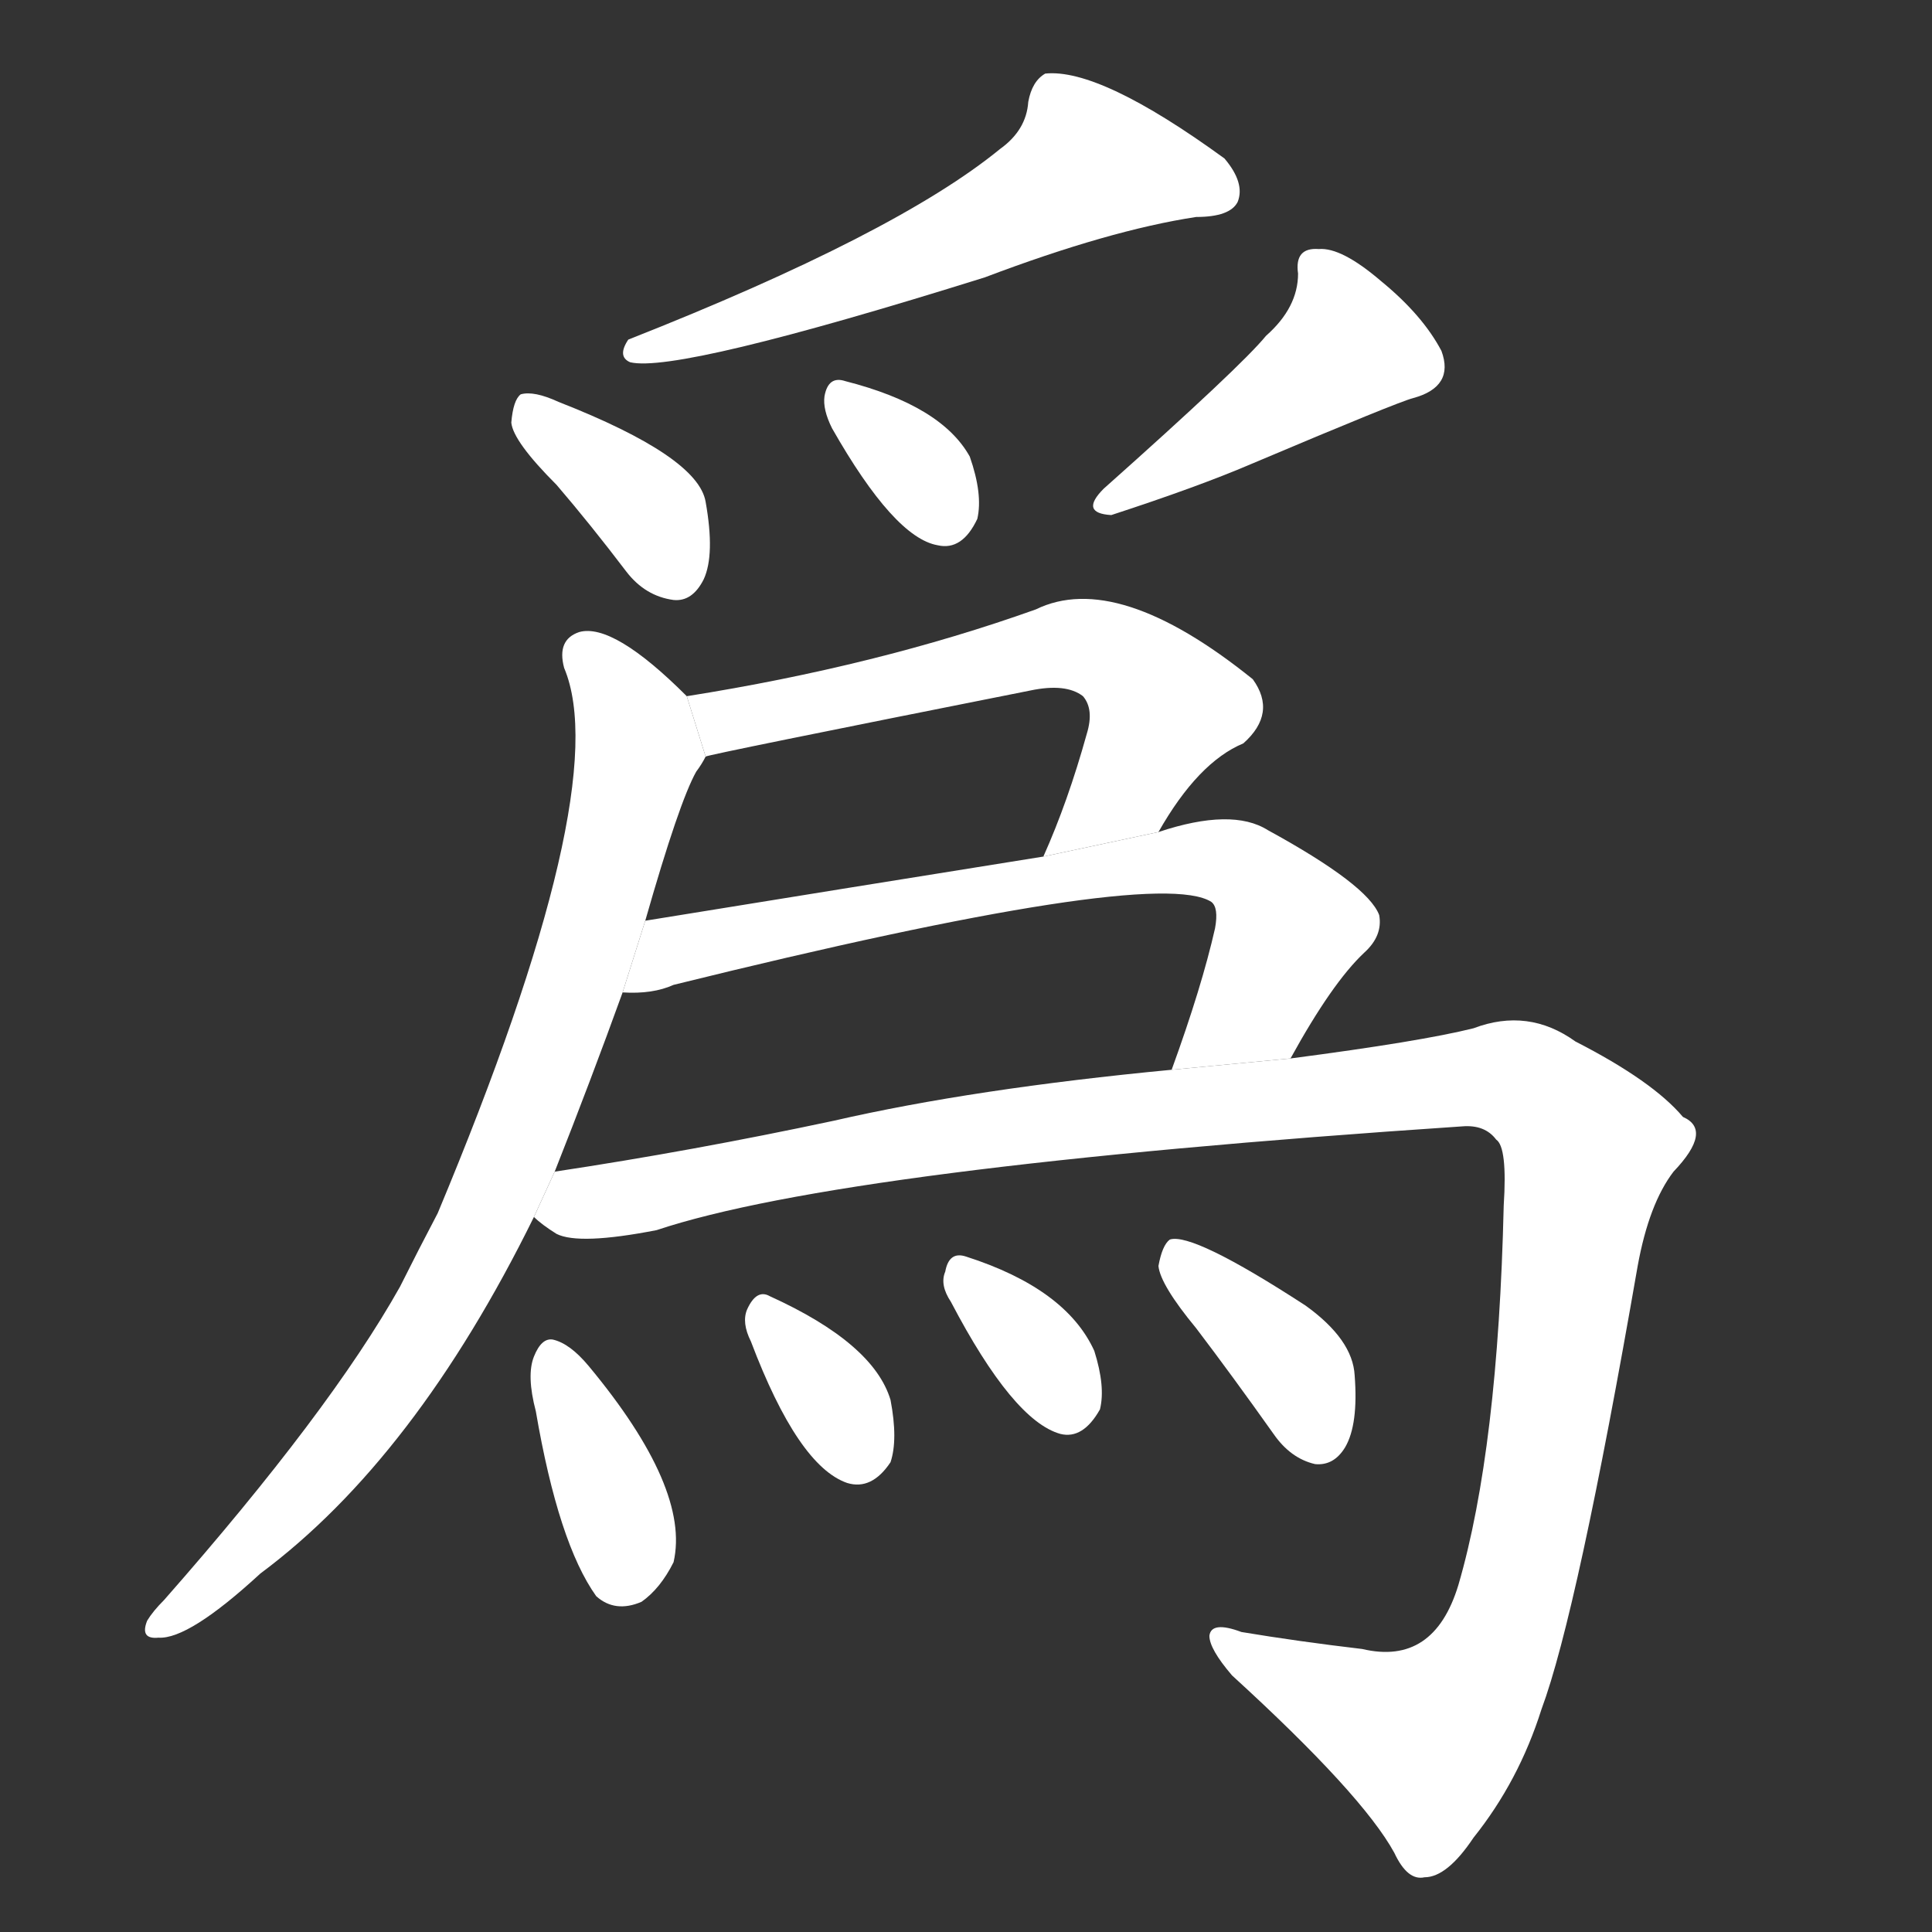 <!-- u70ba_wei4_trad_do_handle_govern_act_be -->
<!-- 70BA -->
<!--  -->
<!--  -->
<svg viewBox="0 0 1024 1024">
  <rect x="0" y="0" width="1024" height="1024" fill="#333333" stroke="none"/>
  <g transform="scale(1, -1) translate(0, -900)">
    <path fill="#FFFFFF" d="M 530 821 Q 475 776 333 720 Q 327 711 334 708 Q 359 702 522 753 Q 588 778 634 785 Q 652 785 656 793 Q 660 803 649 816 Q 583 864 554 861 Q 547 857 545 846 Q 544 831 530 821 Z"></path>
    <path fill="#FFFFFF" d="M 295 643 Q 313 622 332 597 Q 342 584 357 582 Q 367 581 373 593 Q 379 606 374 634 Q 370 658 296 687 Q 283 693 276 691 Q 272 688 271 676 Q 272 666 295 643 Z"></path>
    <path fill="#FFFFFF" d="M 441 673 Q 474 615 497 611 Q 510 608 518 625 Q 521 638 514 658 Q 499 685 448 698 Q 439 701 437 690 Q 436 683 441 673 Z"></path>
    <path fill="#FFFFFF" d="M 671 722 Q 658 706 585 641 Q 572 628 589 627 Q 635 642 663 654 Q 741 687 749 689 Q 771 695 764 714 Q 754 733 732 751 Q 711 769 699 768 Q 686 769 688 755 Q 688 737 671 722 Z"></path>
    <path fill="#FFFFFF" d="M 364 531 Q 325 570 307 565 Q 295 561 299 546 Q 326 482 232 257 Q 222 238 212 218 Q 175 152 87 52 Q 81 46 78 41 Q 74 31 84 32 Q 100 31 138 66 Q 220 127 283 255 L 294 279 Q 313 327 330 374 L 342 412 Q 360 475 369 491 Q 372 495 374 499 L 364 531 Z"></path>
    <path fill="#FFFFFF" d="M 614 459 Q 635 496 659 506 Q 677 522 664 540 Q 592 598 549 577 Q 465 547 364 531 L 374 499 Q 375 500 546 534 Q 565 538 574 531 Q 580 524 576 511 Q 566 475 553 446 L 614 459 Z"></path>
    <path fill="#FFFFFF" d="M 684 339 Q 706 379 723 395 Q 733 404 731 415 Q 725 431 672 460 Q 653 472 614 459 L 553 446 Q 453 430 342 412 L 330 374 Q 346 373 357 378 Q 612 441 642 422 Q 646 419 644 408 Q 637 377 621 333 L 684 339 Z"></path>
    <path fill="#FFFFFF" d="M 283 255 Q 287 251 295 246 Q 307 240 348 248 Q 447 281 775 303 Q 787 304 793 296 Q 799 292 797 261 Q 794 132 773 60 Q 760 17 722 26 Q 688 30 658 35 Q 642 41 641 33 Q 641 26 653 12 Q 722 -51 739 -82 Q 746 -97 755 -95 Q 767 -95 781 -74 Q 805 -44 817 -6 Q 836 45 868 229 Q 874 262 887 279 Q 908 301 892 308 Q 876 327 835 348 Q 810 366 781 355 Q 753 348 684 339 L 621 333 Q 516 323 442 306 Q 367 290 294 279 L 283 255 Z"></path>
    <path fill="#FFFFFF" d="M 284 152 Q 296 82 316 54 Q 326 45 340 51 Q 350 58 357 72 Q 366 111 312 176 Q 302 188 293 190 Q 287 191 283 181 Q 279 171 284 152 Z"></path>
    <path fill="#FFFFFF" d="M 398 189 Q 423 123 449 114 Q 462 110 472 125 Q 476 137 472 158 Q 463 188 408 213 Q 401 217 396 206 Q 393 199 398 189 Z"></path>
    <path fill="#FFFFFF" d="M 504 210 Q 537 147 562 140 Q 574 137 583 153 Q 586 165 580 184 Q 565 217 512 234 Q 503 237 501 226 Q 498 219 504 210 Z"></path>
    <path fill="#FFFFFF" d="M 634 196 Q 653 171 675 140 Q 684 127 697 124 Q 707 123 713 133 Q 720 145 718 171 Q 717 190 692 208 Q 632 247 620 243 Q 616 240 614 229 Q 615 219 634 196 Z"></path>
  </g>
</svg>
